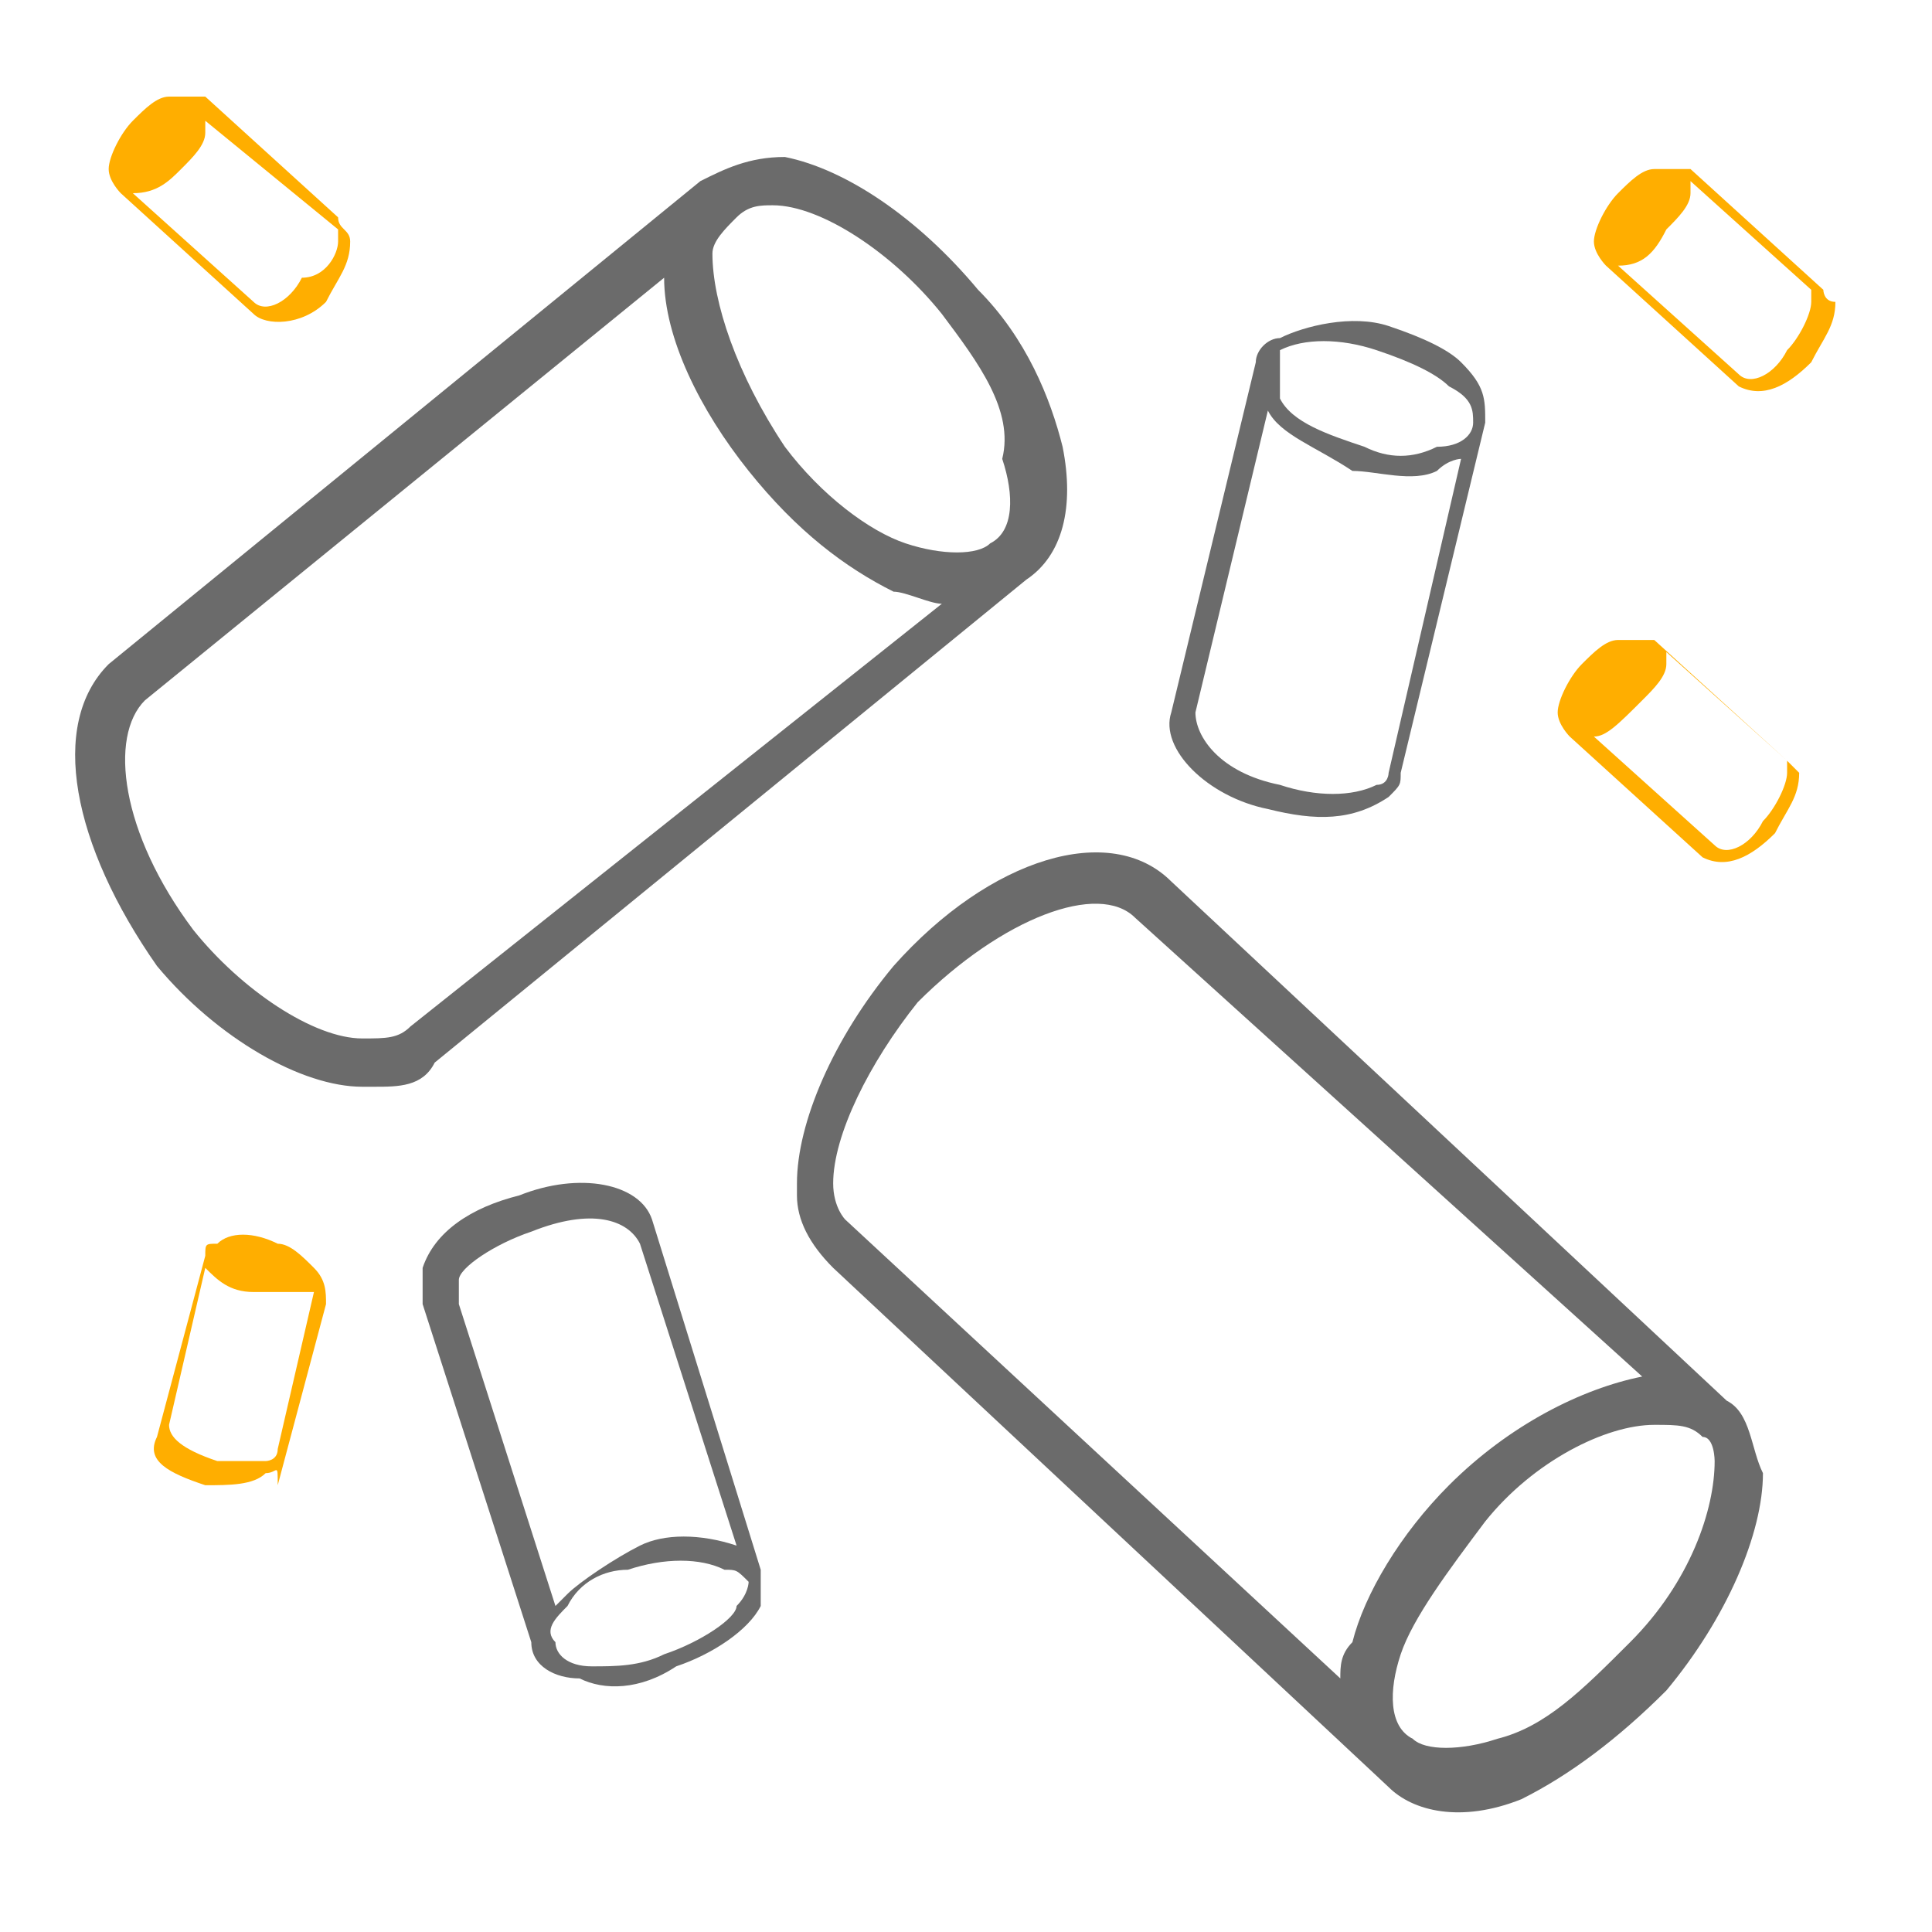 <?xml version="1.0" encoding="utf-8"?>
<!-- Generator: Adobe Illustrator 25.0.0, SVG Export Plug-In . SVG Version: 6.00 Build 0)  -->
<svg version="1.1" id="Layer_2" xmlns="http://www.w3.org/2000/svg" xmlns:xlink="http://www.w3.org/1999/xlink" x="0px" y="0px"
	 viewBox="0 0 16 16" style="enable-background:new 0 0 16 16;" xml:space="preserve">
<style type="text/css">
	.st0{fill:#6B6B6B;}
	.st1{fill:#FFAE00 ;}
</style>
<path class="st0" d="M3.1,9C3.1,9,3,9,3,9C2.5,9,1.8,8.6,1.3,8C0.6,7,0.4,6,0.9,5.5l4.9-4c0,0,0,0,0,0l0,0C6,1.4,6.2,1.3,6.5,1.3
	C7,1.4,7.6,1.8,8.1,2.4c0.4,0.4,0.6,0.9,0.7,1.3c0.1,0.5,0,0.9-0.3,1.1c0,0,0,0,0,0l-4.9,4C3.5,9,3.3,9,3.1,9z M5.5,2.3L1.2,5.8
	C0.9,6.1,1,6.9,1.6,7.7c0.4,0.5,1,0.9,1.4,0.9c0.2,0,0.3,0,0.4-0.1L7.8,5C7.7,5,7.5,4.9,7.4,4.9C7,4.7,6.6,4.4,6.2,3.9
	C5.8,3.4,5.5,2.8,5.5,2.3z M6.1,1.8L6.1,1.8C6,1.9,5.9,2,5.9,2.1c0,0.4,0.2,1,0.6,1.6c0.3,0.4,0.7,0.7,1,0.8c0.3,0.1,0.6,0.1,0.7,0
	l0,0c0.2-0.1,0.2-0.4,0.1-0.7C8.4,3.4,8.1,3,7.8,2.6c-0.4-0.5-1-0.9-1.4-0.9C6.3,1.7,6.2,1.7,6.1,1.8L6.1,1.8z"/>
<path class="st0" d="M11.5,6.6C11.5,6.6,11.5,6.6,11.5,6.6c-0.3,0.2-0.6,0.2-1,0.1C10,6.6,9.6,6.2,9.7,5.9L10.4,3c0,0,0,0,0,0l0,0
	c0-0.1,0.1-0.2,0.2-0.2c0.2-0.1,0.6-0.2,0.9-0.1C11.8,2.8,12,2.9,12.1,3c0.2,0.2,0.2,0.3,0.2,0.5c0,0,0,0,0,0l-0.7,2.9
	C11.6,6.5,11.6,6.5,11.5,6.6z M10.5,3.4L9.9,5.9c0,0.2,0.2,0.5,0.7,0.6c0.3,0.1,0.6,0.1,0.8,0c0.1,0,0.1-0.1,0.1-0.1l0.6-2.6
	c0,0-0.1,0-0.2,0.1c-0.2,0.1-0.5,0-0.7,0C10.9,3.7,10.6,3.6,10.5,3.4z M10.6,3.1L10.6,3.1c0,0.1,0,0.1,0,0.2
	c0.1,0.2,0.4,0.3,0.7,0.4c0.2,0.1,0.4,0.1,0.6,0c0.2,0,0.3-0.1,0.3-0.2l0,0c0-0.1,0-0.2-0.2-0.3c-0.1-0.1-0.3-0.2-0.6-0.3
	c-0.3-0.1-0.6-0.1-0.8,0C10.6,3,10.6,3,10.6,3.1L10.6,3.1z"/>
<path class="st0" d="M3.5,10.5C3.5,10.5,3.5,10.5,3.5,10.5c0.1-0.3,0.4-0.5,0.8-0.6c0.5-0.2,1-0.1,1.1,0.2L6.3,13c0,0,0,0,0,0l0,0
	c0,0.1,0,0.2,0,0.3c-0.1,0.2-0.4,0.4-0.7,0.5C5.3,14,5,14,4.8,13.9c-0.2,0-0.4-0.1-0.4-0.3c0,0,0,0,0,0l-0.9-2.8
	C3.5,10.7,3.5,10.6,3.5,10.5z M6.1,12.8l-0.8-2.5c-0.1-0.2-0.4-0.3-0.9-0.1c-0.3,0.1-0.6,0.3-0.6,0.4c0,0.1,0,0.1,0,0.2l0.8,2.5
	c0,0,0.1-0.1,0.1-0.1c0.1-0.1,0.4-0.3,0.6-0.4C5.5,12.7,5.8,12.7,6.1,12.8z M6.2,13.1L6.2,13.1C6.1,13,6.1,13,6,13
	c-0.2-0.1-0.5-0.1-0.8,0C5,13,4.8,13.1,4.7,13.3c-0.1,0.1-0.2,0.2-0.1,0.3l0,0c0,0.1,0.1,0.2,0.3,0.2c0.2,0,0.4,0,0.6-0.1
	c0.3-0.1,0.6-0.3,0.6-0.4C6.2,13.2,6.2,13.1,6.2,13.1L6.2,13.1z"/>
<path class="st1" d="M2.2,12.2C2.2,12.2,2.2,12.2,2.2,12.2c-0.1,0.1-0.3,0.1-0.5,0.1c-0.3-0.1-0.5-0.2-0.4-0.4l0.4-1.5c0,0,0,0,0,0
	l0,0c0-0.1,0-0.1,0.1-0.1c0.1-0.1,0.3-0.1,0.5,0c0.1,0,0.2,0.1,0.3,0.2c0.1,0.1,0.1,0.2,0.1,0.3c0,0,0,0,0,0l-0.4,1.5
	C2.3,12.1,2.3,12.2,2.2,12.2z M1.7,10.5l-0.3,1.3c0,0.1,0.1,0.2,0.4,0.3c0.2,0,0.3,0,0.4,0c0,0,0.1,0,0.1-0.1l0.3-1.3
	c0,0-0.1,0-0.1,0c-0.1,0-0.2,0-0.4,0C1.9,10.7,1.8,10.6,1.7,10.5z"/>
<path class="st1" d="M14.9,6.4C14.9,6.5,14.9,6.5,14.9,6.4c0,0.2-0.1,0.3-0.2,0.5c-0.2,0.2-0.4,0.3-0.6,0.2l-1.1-1c0,0,0,0,0,0l0,0
	c0,0-0.1-0.1-0.1-0.2c0-0.1,0.1-0.3,0.2-0.4c0.1-0.1,0.2-0.2,0.3-0.2c0.1,0,0.2,0,0.3,0c0,0,0,0,0,0l1.1,1
	C14.9,6.4,14.9,6.4,14.9,6.4z M13.2,6.1l1,0.9c0.1,0.1,0.3,0,0.4-0.2c0.1-0.1,0.2-0.3,0.2-0.4c0,0,0-0.1,0-0.1l-1-0.9
	c0,0,0,0.1,0,0.1c0,0.1-0.1,0.2-0.2,0.3C13.4,6,13.3,6.1,13.2,6.1z"/>
<path class="st1" d="M15.2,2.5C15.2,2.5,15.2,2.5,15.2,2.5c0,0.2-0.1,0.3-0.2,0.5c-0.2,0.2-0.4,0.3-0.6,0.2l-1.1-1c0,0,0,0,0,0l0,0
	c0,0-0.1-0.1-0.1-0.2c0-0.1,0.1-0.3,0.2-0.4c0.1-0.1,0.2-0.2,0.3-0.2c0.1,0,0.2,0,0.3,0c0,0,0,0,0,0l1.1,1
	C15.1,2.4,15.1,2.5,15.2,2.5z M13.4,2.2l1,0.9c0.1,0.1,0.3,0,0.4-0.2c0.1-0.1,0.2-0.3,0.2-0.4c0,0,0-0.1,0-0.1l-1-0.9
	c0,0,0,0.1,0,0.1c0,0.1-0.1,0.2-0.2,0.3C13.7,2.1,13.6,2.2,13.4,2.2z"/>
<path class="st1" d="M2.9,2C2.9,2,2.9,2,2.9,2c0,0.2-0.1,0.3-0.2,0.5C2.5,2.7,2.2,2.7,2.1,2.6L1,1.6c0,0,0,0,0,0l0,0
	c0,0-0.1-0.1-0.1-0.2C0.9,1.3,1,1.1,1.1,1c0.1-0.1,0.2-0.2,0.3-0.2c0.1,0,0.2,0,0.3,0c0,0,0,0,0,0l1.1,1C2.8,1.9,2.9,1.9,2.9,2z
	 M1.1,1.6l1,0.9c0.1,0.1,0.3,0,0.4-0.2C2.7,2.3,2.8,2.1,2.8,2c0,0,0-0.1,0-0.1L1.7,1c0,0,0,0.1,0,0.1c0,0.1-0.1,0.2-0.2,0.3
	C1.4,1.5,1.3,1.6,1.1,1.6z"/>
<path class="st0" d="M6.6,9.9c0,0,0-0.1,0-0.1c0-0.5,0.3-1.2,0.8-1.8c0.8-0.9,1.8-1.2,2.3-0.7l4.6,4.3c0,0,0,0,0,0l0,0
	c0.2,0.1,0.2,0.4,0.3,0.6c0,0.5-0.3,1.2-0.8,1.8c-0.4,0.4-0.8,0.7-1.2,0.9c-0.5,0.2-0.9,0.1-1.1-0.1c0,0,0,0,0,0l-4.6-4.3
	C6.7,10.3,6.6,10.1,6.6,9.9z M13.6,11.4L9.4,7.6c-0.3-0.3-1.1,0-1.8,0.7C7.2,8.8,6.9,9.4,6.9,9.8c0,0.2,0.1,0.3,0.1,0.3l4.1,3.8
	c0-0.1,0-0.2,0.1-0.3c0.1-0.4,0.4-0.9,0.8-1.3C12.5,11.8,13.1,11.5,13.6,11.4z M14.1,11.9L14.1,11.9c-0.1-0.1-0.2-0.1-0.4-0.1
	c-0.4,0-1,0.3-1.4,0.8c-0.3,0.4-0.6,0.8-0.7,1.1c-0.1,0.3-0.1,0.6,0.1,0.7l0,0c0.1,0.1,0.4,0.1,0.7,0c0.4-0.1,0.7-0.4,1.1-0.8
	c0.5-0.5,0.7-1.1,0.7-1.5C14.2,12.1,14.2,11.9,14.1,11.9L14.1,11.9z"/>
</svg>
